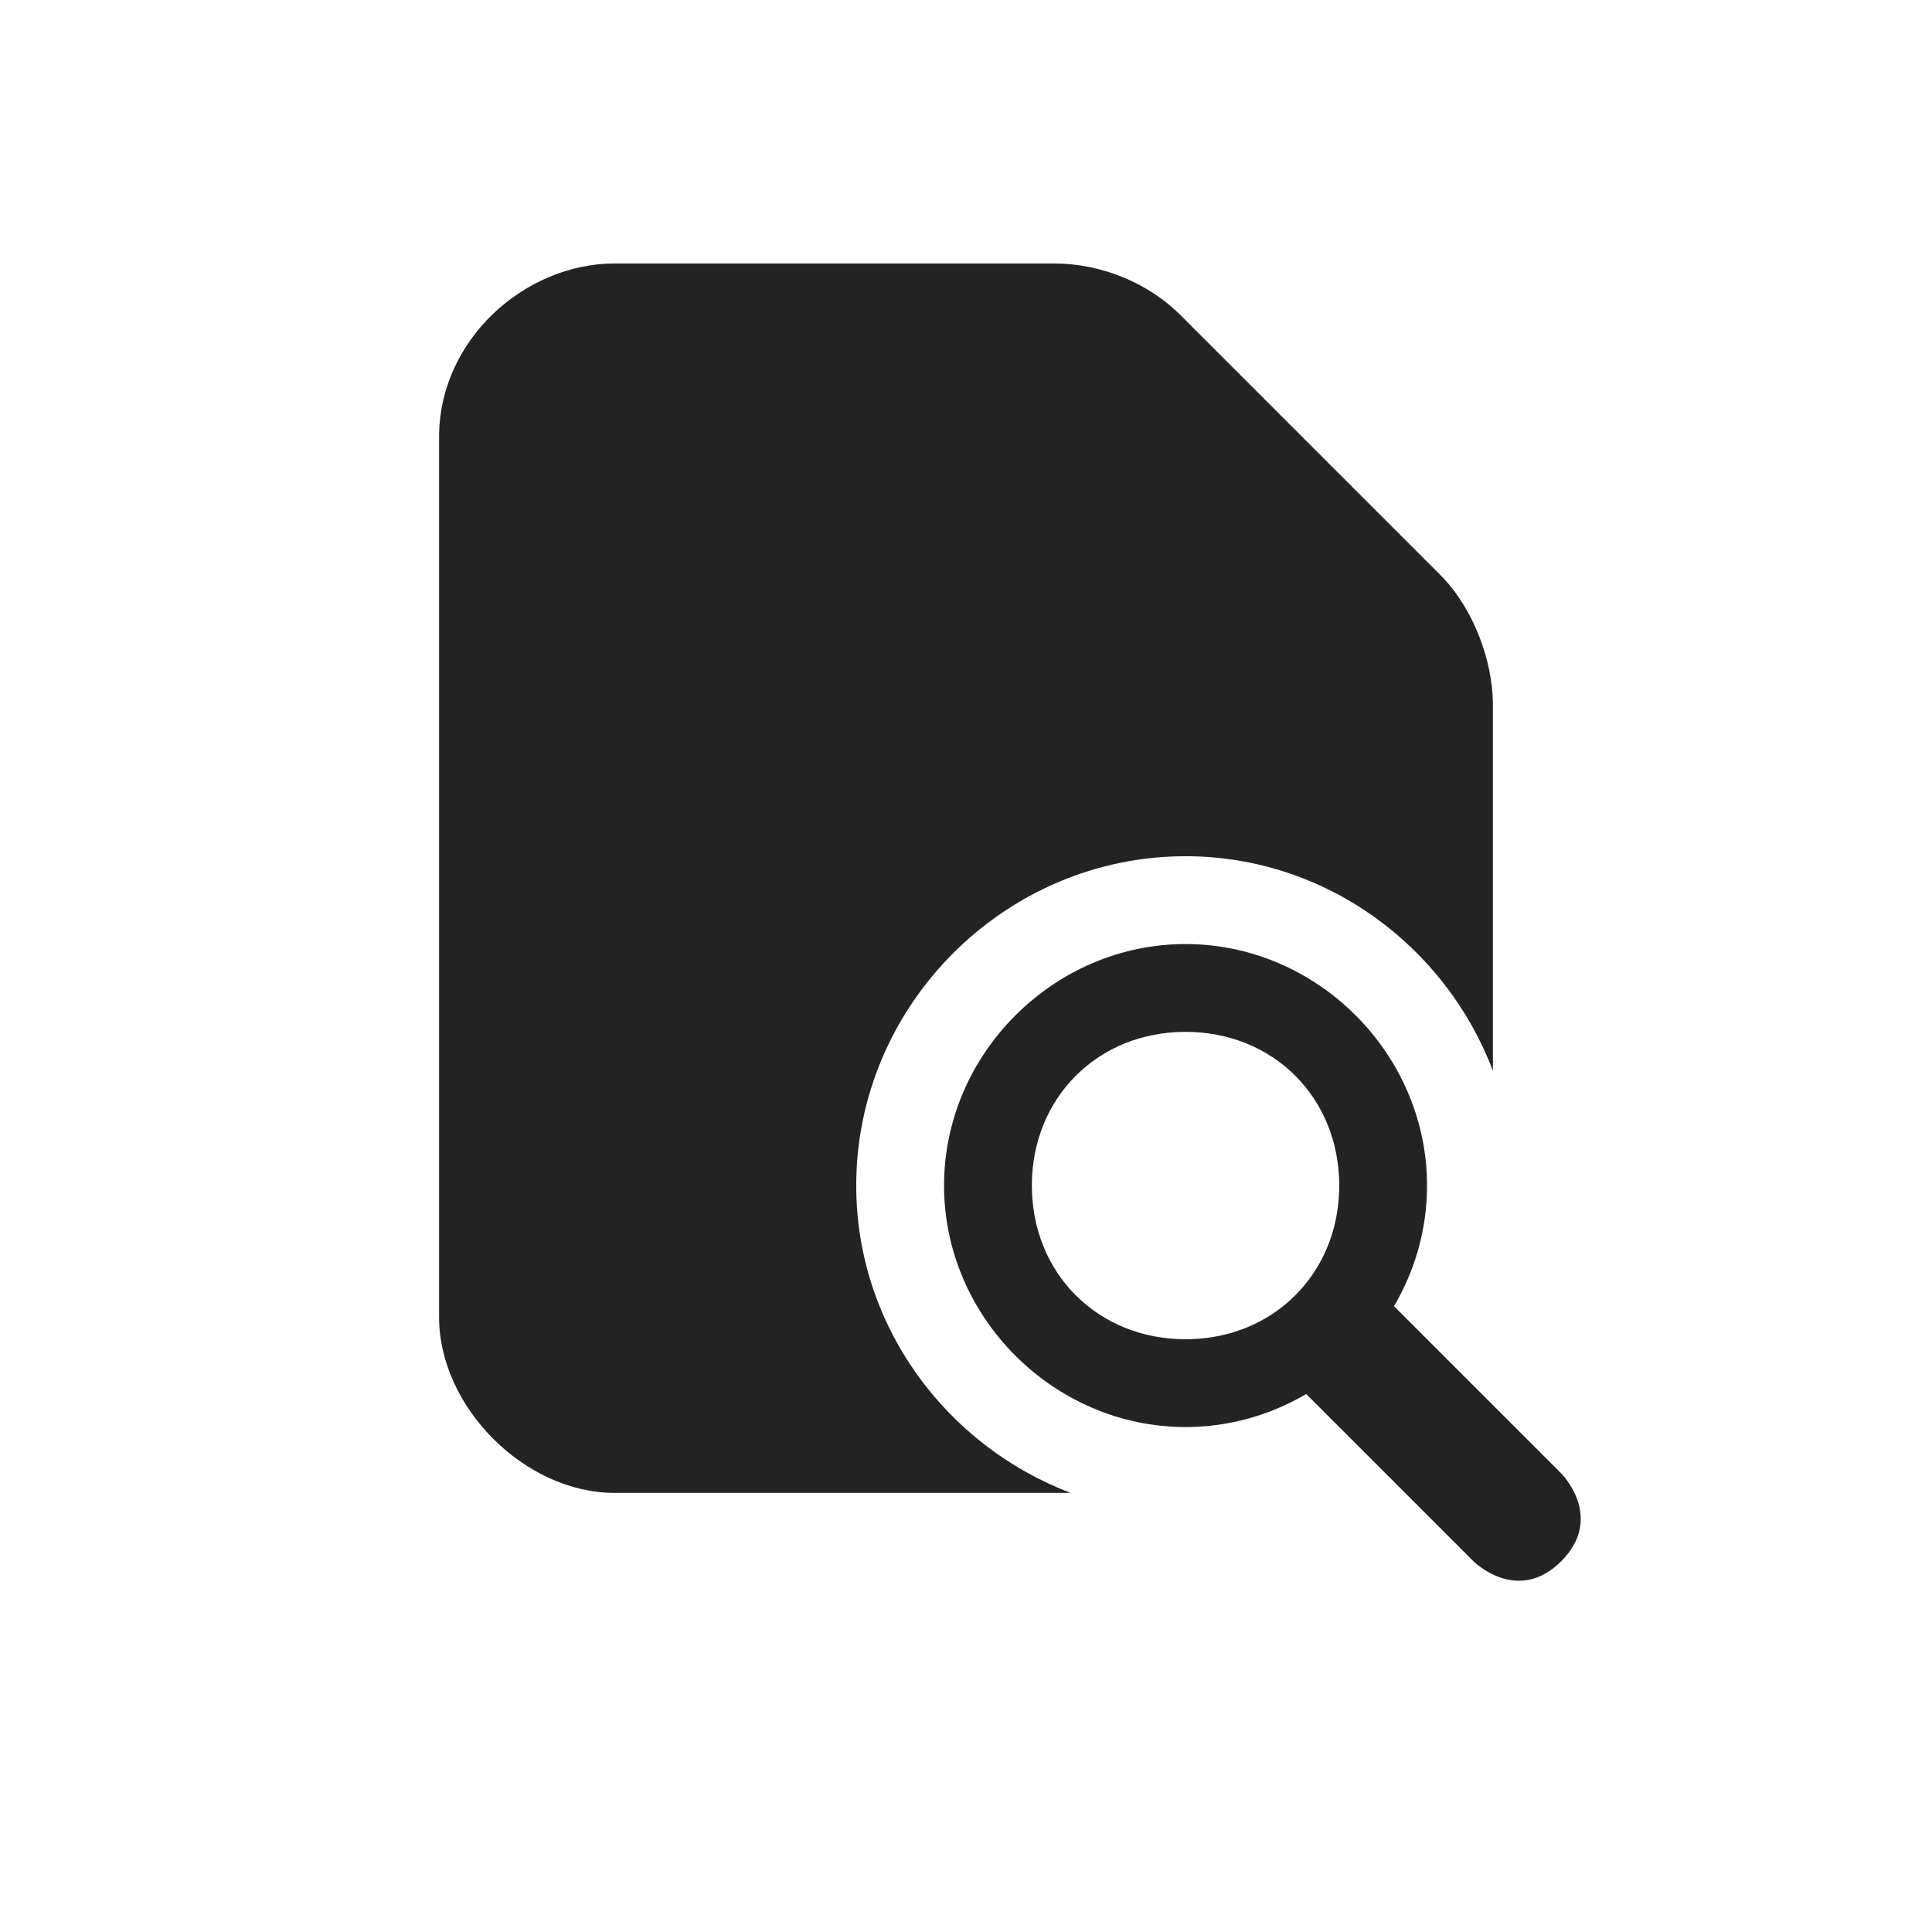 <?xml version="1.0" encoding="UTF-8" standalone="no"?>
<svg
   width="22"
   height="22"
   version="1.1"
   id="svg516"
   sodipodi:docname="document-preview.svg"
   inkscape:version="1.2 (dc2aedaf03, 2022-05-15)"
   xmlns:inkscape="http://www.inkscape.org/namespaces/inkscape"
   xmlns:sodipodi="http://sodipodi.sourceforge.net/DTD/sodipodi-0.dtd"
   xmlns="http://www.w3.org/2000/svg"
   xmlns:svg="http://www.w3.org/2000/svg">
  <sodipodi:namedview
     id="namedview518"
     pagecolor="#ffffff"
     bordercolor="#000000"
     borderopacity="0.25"
     inkscape:showpageshadow="2"
     inkscape:pageopacity="0.0"
     inkscape:pagecheckerboard="0"
     inkscape:deskcolor="#d1d1d1"
     showgrid="false"
     inkscape:zoom="12.765625"
     inkscape:cx="11.280294"
     inkscape:cy="7.0110159"
     inkscape:window-width="1920"
     inkscape:window-height="1010"
     inkscape:window-x="0"
     inkscape:window-y="0"
     inkscape:window-maximized="1"
     inkscape:current-layer="svg516" />
  <defs
     id="defs510">
    <style
       id="current-color-scheme"
       type="text/css">
   .ColorScheme-Text { color:#232323; } .ColorScheme-Highlight { color:#4285f4; } .ColorScheme-NeutralText { color:#ff9800; } .ColorScheme-PositiveText { color:#4caf50; } .ColorScheme-NegativeText { color:#f44336; }
  </style>
  </defs>
  <path
     id="path502"
     style="fill:currentColor"
     class="ColorScheme-Text"
     d="m 7,3 c -1.025,0 -2.013,0.874 -2,2 v 10 c 0.001,1.021 0.974,2 2,2 h 5.193 c -1.418,-0.537 -2.443,-1.904 -2.443,-3.5 0,-2.056 1.694,-3.75 3.75,-3.75 1.596,0 2.963,1.025 3.5,2.443 V 8 C 16.991,7.502 16.773,6.938 16.43,6.576 l -2.969,-2.969 C 13.085,3.221 12.54,3 12,3 Z" />
  <path
     style="fill:currentColor"
     class="ColorScheme-Text"
     d="m 14.5,15.5 2.278,2.278 c 0,0 0.5,0.5 1,0 0.5,-0.5 0,-1 0,-1 l -2.278,-2.278 z m -3.75,-2 c 0,1.5 1.25,2.75 2.75,2.75 1.5,0 2.75,-1.25 2.75,-2.75 0,-1.5 -1.25,-2.75 -2.75,-2.75 -1.5,0 -2.75,1.25 -2.75,2.75 z m 2.75,-1.75 c 1,0 1.75,0.75 1.75,1.75 0,0.328 -0.081,0.63 -0.225,0.886 -0.295,0.525 -0.853,0.864 -1.525,0.864 -1,0 -1.75,-0.75 -1.75,-1.75 0,-1 0.75,-1.75 1.75,-1.75 z"
     id="path514"
     sodipodi:nodetypes="ccscccsssssssssss" />
</svg>
